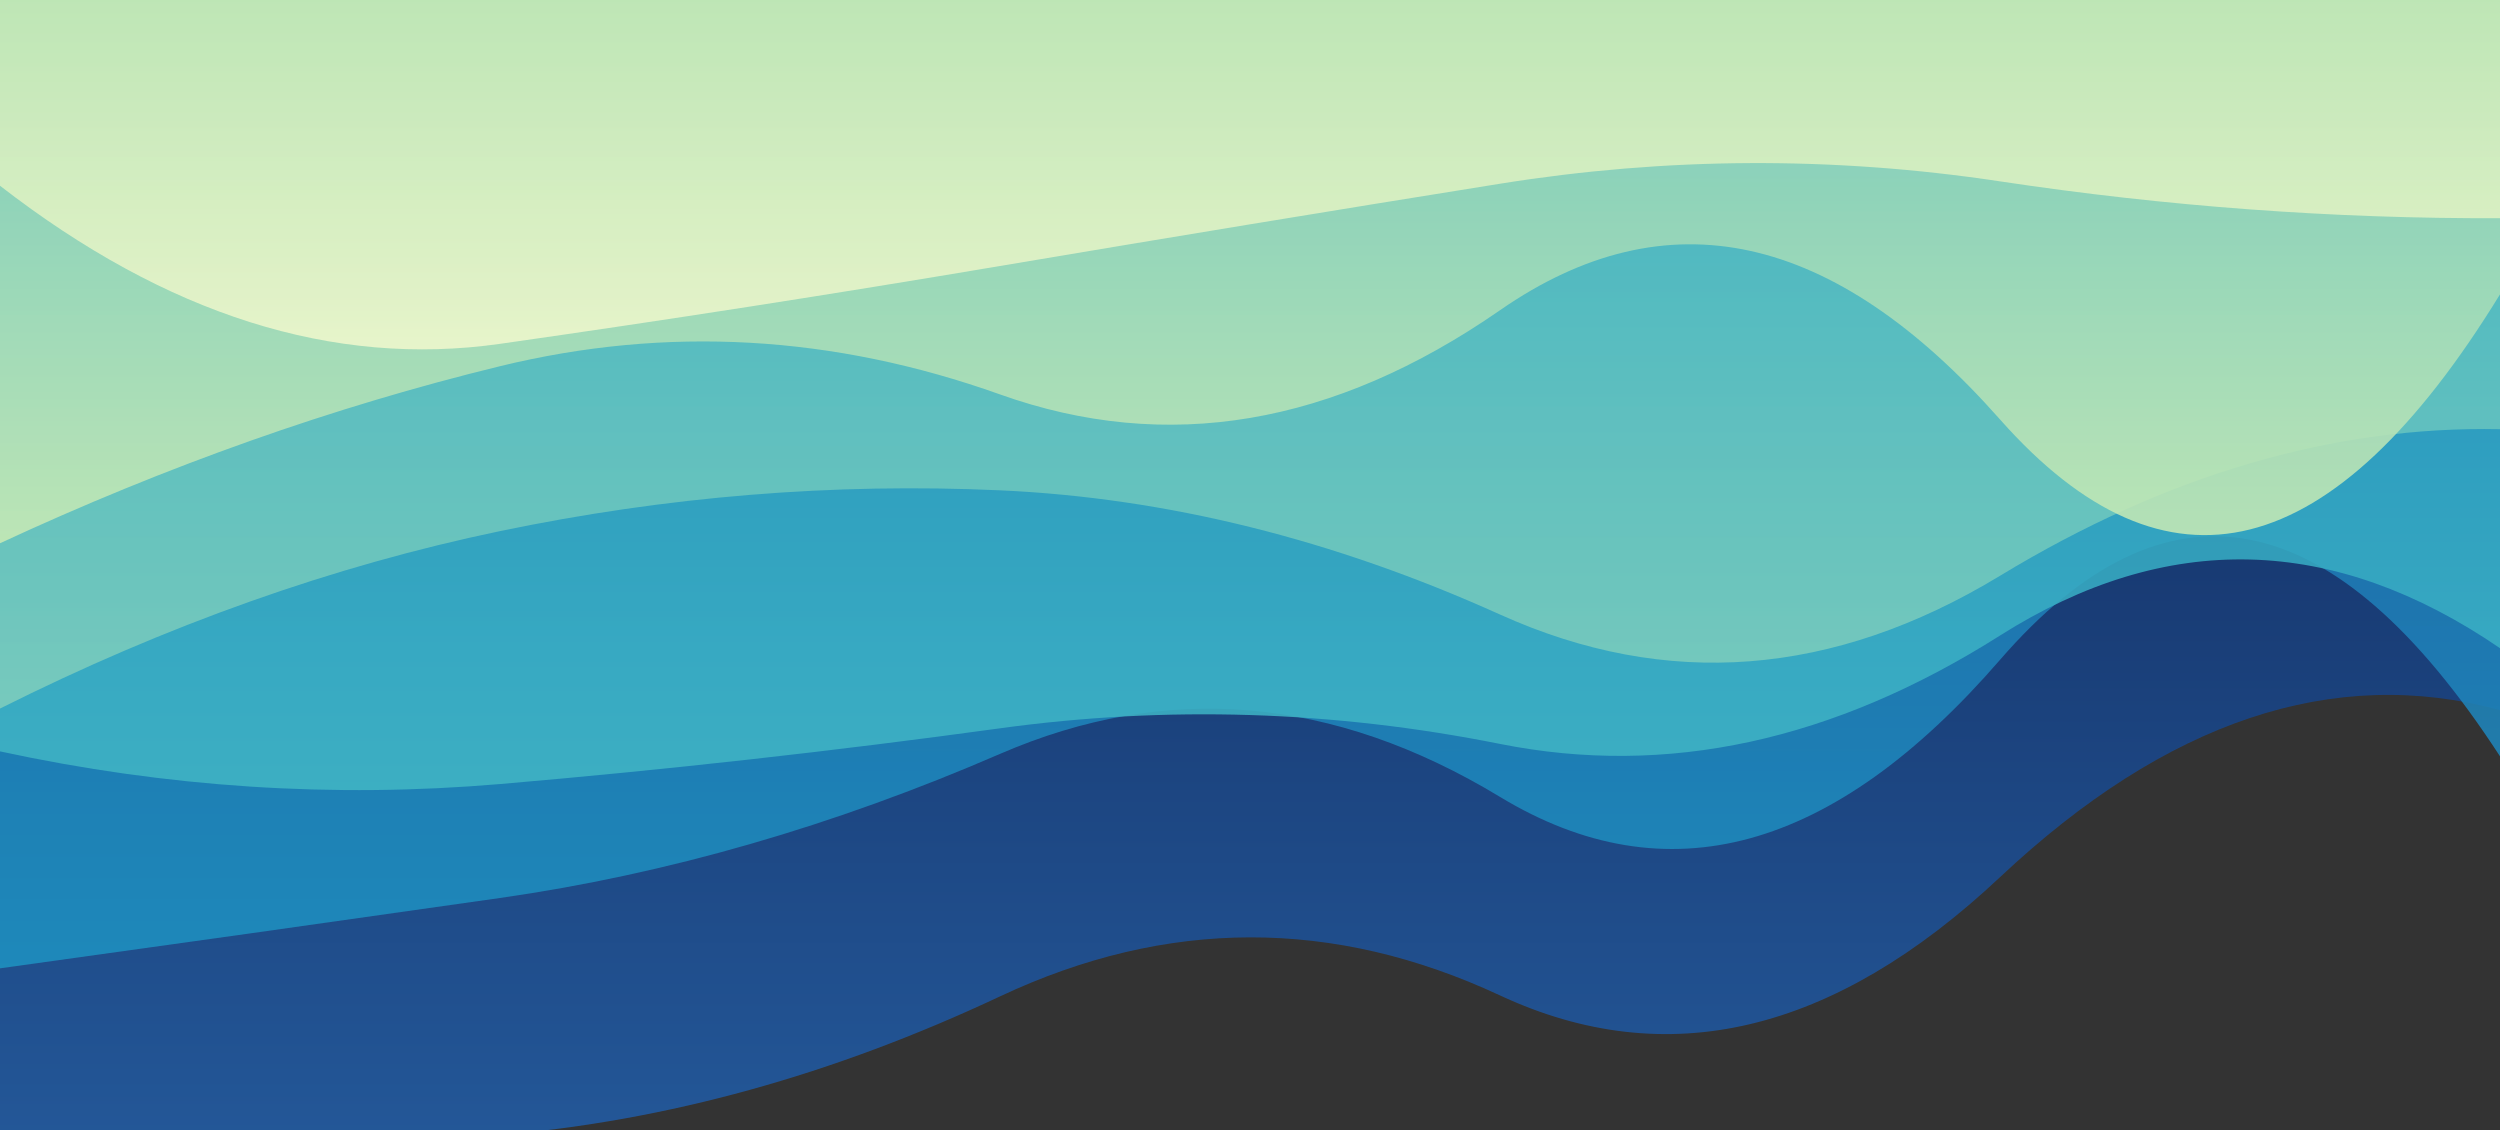 <svg xmlns="http://www.w3.org/2000/svg" viewBox="0 0 1920 868" preserveAspectRatio="xMidYMid" style="shape-rendering: auto; display: block; background: rgb(8, 28, 84);" width="1920" height="868" xmlns:xlink="http://www.w3.org/1999/xlink"><rect x="0" y="0" width="1920" height="868" fill="#333333" stroke="none"/><g><linearGradient y2="1" y1="0" x2="0" x1="0" id="lg-qrykgur86h-0">
  <stop offset="0" stop-color="#081c54"></stop>
  <stop offset="1" stop-color="#225ea8"></stop>
</linearGradient><linearGradient y2="1" y1="0" x2="0" x1="0" id="lg-qrykgur86h-1">
  <stop offset="0" stop-color="#225ea8"></stop>
  <stop offset="1" stop-color="#1d91c0"></stop>
</linearGradient><linearGradient y2="1" y1="0" x2="0" x1="0" id="lg-qrykgur86h-2">
  <stop offset="0" stop-color="#1d91c0"></stop>
  <stop offset="1" stop-color="#41b6c4"></stop>
</linearGradient><linearGradient y2="1" y1="0" x2="0" x1="0" id="lg-qrykgur86h-3">
  <stop offset="0" stop-color="#41b6c4"></stop>
  <stop offset="1" stop-color="#7fcdbb"></stop>
</linearGradient><linearGradient y2="1" y1="0" x2="0" x1="0" id="lg-qrykgur86h-4">
  <stop offset="0" stop-color="#7fcdbb"></stop>
  <stop offset="1" stop-color="#c7e9b4"></stop>
</linearGradient><linearGradient y2="1" y1="0" x2="0" x1="0" id="lg-qrykgur86h-5">
  <stop offset="0" stop-color="#c7e9b4"></stop>
  <stop offset="1" stop-color="#f3f8cf"></stop>
</linearGradient><linearGradient y2="1" y1="0" x2="0" x1="0" id="lg-qrykgur86h-6">
  <stop offset="0" stop-color="#f3f8cf"></stop>
  <stop offset="1" stop-color="#081c54"></stop>
</linearGradient><path fill-opacity="0.88" fill="url(#lg-qrykgur86h-0)" d="M0 0L0 897.31Q192 887.78 384 871.65T768 765.23T1152 764.48T1536 673.67T1920 545.33L1920 0Z">
  <animate values="M0 0L0 897.31Q192 887.78 384 871.65T768 765.23T1152 764.48T1536 673.67T1920 545.33L1920 0Z;M0 0L0 939.14Q192 944.19 384 914.73T768 759.09T1152 814.93T1536 766.39T1920 661.15L1920 0Z;M0 0L0 976.93Q192 955.96 384 939.88T768 754.55T1152 818.13T1536 680.93T1920 544.65L1920 0Z;M0 0L0 897.31Q192 887.78 384 871.65T768 765.23T1152 764.48T1536 673.67T1920 545.33L1920 0Z" begin="0s" keySplines="0.5 0 0.5 1;0.5 0 0.5 1;0.5 0 0.5 1" calcMode="spline" keyTimes="0;0.333;0.667;1" repeatCount="indefinite" dur="10s" attributeName="d"></animate>
</path><path fill-opacity="0.88" fill="url(#lg-qrykgur86h-1)" d="M0 0L0 743.68Q192 717.08 384 689.65T768 578.99T1152 612.02T1536 506.77T1920 580.87L1920 0Z">
  <animate values="M0 0L0 743.68Q192 717.08 384 689.65T768 578.99T1152 612.02T1536 506.77T1920 580.87L1920 0Z;M0 0L0 782.66Q192 761.18 384 711.94T768 718.34T1152 692.18T1536 652.82T1920 562.67L1920 0Z;M0 0L0 772.26Q192 804.89 384 754.17T768 623.04T1152 565.02T1536 565.88T1920 490.90L1920 0Z;M0 0L0 743.68Q192 717.08 384 689.65T768 578.99T1152 612.02T1536 506.77T1920 580.87L1920 0Z" begin="-1.67s" keySplines="0.5 0 0.5 1;0.5 0 0.5 1;0.5 0 0.5 1" calcMode="spline" keyTimes="0;0.333;0.667;1" repeatCount="indefinite" dur="10s" attributeName="d"></animate>
</path><path fill-opacity="0.88" fill="url(#lg-qrykgur86h-2)" d="M0 0L0 577.06Q192 618.58 384 602.15T768 559.34T1152 571.33T1536 488.09T1920 497.82L1920 0Z">
  <animate values="M0 0L0 577.06Q192 618.58 384 602.15T768 559.34T1152 571.33T1536 488.09T1920 497.82L1920 0Z;M0 0L0 540.82Q192 537.62 384 506.41T768 595.34T1152 530.78T1536 510.96T1920 505.04L1920 0Z;M0 0L0 603.53Q192 616.63 384 594.63T768 541.86T1152 547.77T1536 419.14T1920 516.22L1920 0Z;M0 0L0 577.06Q192 618.58 384 602.15T768 559.34T1152 571.33T1536 488.09T1920 497.82L1920 0Z" begin="-3.33s" keySplines="0.5 0 0.5 1;0.5 0 0.5 1;0.5 0 0.5 1" calcMode="spline" keyTimes="0;0.333;0.667;1" repeatCount="indefinite" dur="10s" attributeName="d"></animate>
</path><path fill-opacity="0.88" fill="url(#lg-qrykgur86h-3)" d="M0 0L0 544.17Q192 447.93 384 407.90T768 376.57T1152 471.95T1536 442.20T1920 329.62L1920 0Z">
  <animate values="M0 0L0 544.17Q192 447.93 384 407.90T768 376.57T1152 471.95T1536 442.20T1920 329.62L1920 0Z;M0 0L0 534.28Q192 387.97 384 367.93T768 390.45T1152 420.12T1536 433.13T1920 280.71L1920 0Z;M0 0L0 500.26Q192 511.92 384 488.27T768 379.43T1152 393.91T1536 367.93T1920 419.34L1920 0Z;M0 0L0 544.17Q192 447.93 384 407.90T768 376.57T1152 471.95T1536 442.20T1920 329.62L1920 0Z" begin="-5s" keySplines="0.5 0 0.5 1;0.5 0 0.5 1;0.5 0 0.5 1" calcMode="spline" keyTimes="0;0.333;0.667;1" repeatCount="indefinite" dur="10s" attributeName="d"></animate>
</path><path fill-opacity="0.88" fill="url(#lg-qrykgur86h-4)" d="M0 0L0 417.22Q192 328.06 384 281.24T768 302.91T1152 238.25T1536 322.12T1920 226.06L1920 0Z">
  <animate values="M0 0L0 417.22Q192 328.06 384 281.24T768 302.91T1152 238.25T1536 322.12T1920 226.06L1920 0Z;M0 0L0 395.31Q192 309.11 384 269.66T768 282.90T1152 336.98T1536 203.75T1920 272.97L1920 0Z;M0 0L0 256.79Q192 411.47 384 390.04T768 269.99T1152 200.42T1536 186.58T1920 329.62L1920 0Z;M0 0L0 417.22Q192 328.06 384 281.24T768 302.91T1152 238.25T1536 322.12T1920 226.06L1920 0Z" begin="-6.67s" keySplines="0.5 0 0.5 1;0.5 0 0.5 1;0.5 0 0.5 1" calcMode="spline" keyTimes="0;0.333;0.667;1" repeatCount="indefinite" dur="10s" attributeName="d"></animate>
</path><path fill-opacity="0.88" fill="url(#lg-qrykgur86h-5)" d="M0 0L0 142.66Q192 291.45 384 264.07T768 204.28T1152 141.10T1536 139.28T1920 167.59L1920 0Z">
  <animate values="M0 0L0 142.66Q192 291.45 384 264.07T768 204.28T1152 141.10T1536 139.28T1920 167.59L1920 0Z;M0 0L0 267.85Q192 182.04 384 148.60T768 189.09T1152 252.40T1536 86.53T1920 101.49L1920 0Z;M0 0L0 190.65Q192 278.41 384 247.26T768 126.04T1152 120.76T1536 171.04T1920 199.54L1920 0Z;M0 0L0 142.66Q192 291.45 384 264.07T768 204.28T1152 141.10T1536 139.28T1920 167.59L1920 0Z" begin="-8.33s" keySplines="0.5 0 0.5 1;0.5 0 0.5 1;0.5 0 0.5 1" calcMode="spline" keyTimes="0;0.333;0.667;1" repeatCount="indefinite" dur="10s" attributeName="d"></animate>
</path><g></g></g><!-- [ldio] generated by https://loading.io --></svg>